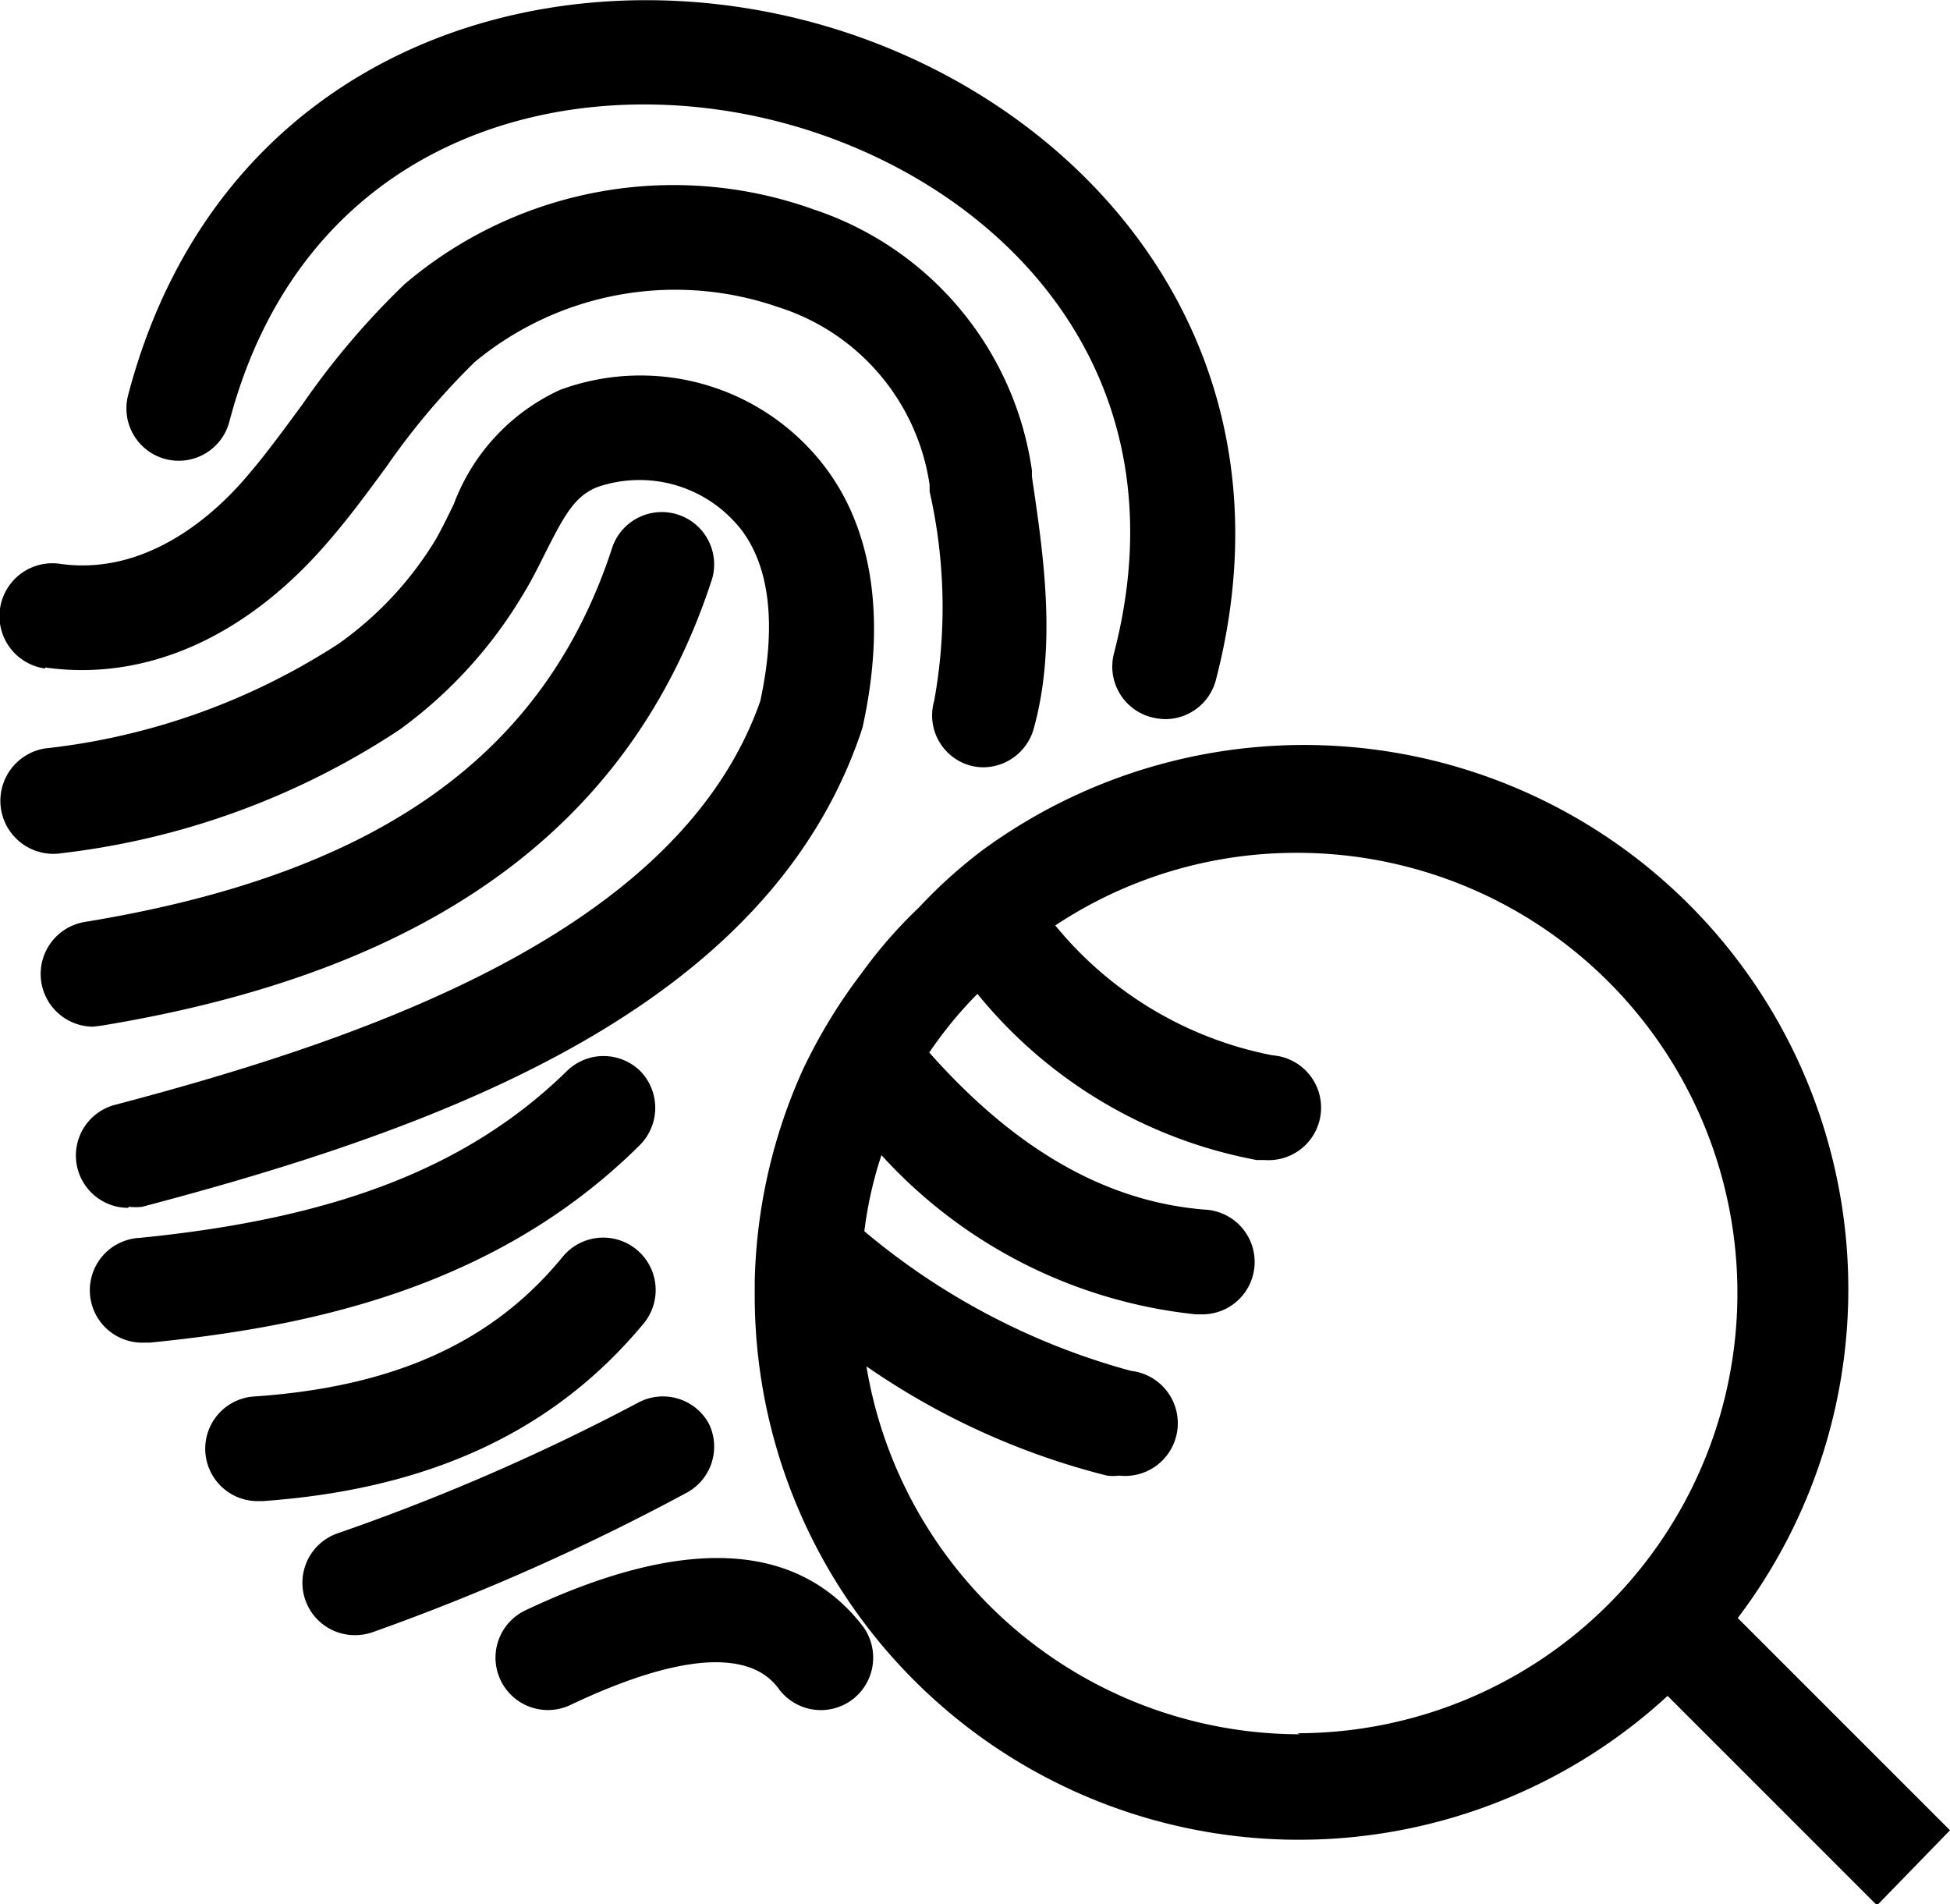 <svg xmlns="http://www.w3.org/2000/svg" viewBox="0 0 55.86 54.55"><g id="Layer_2" data-name="Layer 2"><g id="Layer_1-2" data-name="Layer 1"><path d="M4.74,13.15a1.5,1.5,0,0,0,1.83-1.07C8.72,3.9,16.26,1.9,22.36,3.5s11.69,7,9.55,15.22A1.5,1.5,0,0,0,33,20.55a1.73,1.73,0,0,0,.38.05,1.5,1.5,0,0,0,1.45-1.12C37.36,9.76,30.86,2.62,23.12.6S6.22,1.6,3.67,11.32A1.5,1.5,0,0,0,4.74,13.15Z"/><path d="M1.29,19.12c2.89.41,5.76-.87,8.1-3.59.61-.7,1.15-1.44,1.68-2.16a20.53,20.53,0,0,1,2.53-3A9,9,0,0,1,22.3,8.8a6.3,6.3,0,0,1,4.33,5.09l0,.19a15,15,0,0,1,.13,6,1.49,1.49,0,0,0,1,1.84,1.45,1.45,0,0,0,.41.06,1.51,1.51,0,0,0,1.44-1.1c.67-2.4.28-5-.05-7.23l0-.18A9.26,9.26,0,0,0,23.31,6,11.88,11.88,0,0,0,11.59,8.14a22.43,22.43,0,0,0-2.93,3.45c-.52.7-1,1.37-1.54,2C6,14.93,4.06,16.49,1.71,16.15a1.5,1.5,0,1,0-.42,3Z"/><path d="M3.69,34.57a1.73,1.73,0,0,0,.38,0c8.67-2.28,17.9-5.68,20.59-13.58l.05-.16c.66-3,.32-5.53-1-7.35a6.64,6.64,0,0,0-7.67-2.31A5.85,5.85,0,0,0,13,14.44c-.16.33-.32.66-.51,1a10,10,0,0,1-2.79,3,19.28,19.28,0,0,1-8.41,3,1.5,1.5,0,0,0,.48,3,22.21,22.21,0,0,0,9.68-3.54A13,13,0,0,0,15,17c.24-.39.44-.8.64-1.2.51-1,.81-1.59,1.48-1.85a3.7,3.7,0,0,1,4.15,1.27c1,1.37.83,3.38.51,4.86-2.29,6.54-11.08,9.62-18.49,11.57a1.5,1.5,0,0,0,.38,2.95Z"/><path d="M2.91,29.38c9.48-1.56,15.2-5.75,17.49-12.8a1.5,1.5,0,0,0-2.85-.93c-1.94,6-6.75,9.39-15.12,10.76a1.51,1.51,0,0,0,.24,3Z"/><path d="M18.35,30.69a1.5,1.5,0,0,0-2.12,0C13.43,33.42,9.66,34.9,4,35.46a1.5,1.5,0,0,0,.15,3h.15c4.3-.43,9.79-1.46,14-5.63A1.51,1.51,0,0,0,18.35,30.69Z"/><path d="M18.44,37.91A1.5,1.5,0,0,0,16.12,36c-2,2.45-4.82,3.72-8.79,4a1.5,1.5,0,0,0,.1,3h.1C12.31,42.66,15.88,41,18.44,37.91Z"/><path d="M20.3,40.77a1.5,1.5,0,0,0-2-.6,61,61,0,0,1-8.62,3.75,1.5,1.5,0,0,0,.5,2.92,1.52,1.52,0,0,0,.51-.09,64.63,64.63,0,0,0,9-4A1.5,1.5,0,0,0,20.3,40.77Z"/><path d="M15.05,46.13a1.5,1.5,0,1,0,1.29,2.71c4.62-2.19,5.68-.86,6-.42a1.5,1.5,0,0,0,2.11.24,1.51,1.51,0,0,0,.24-2.11C22.8,44.14,19.55,44,15.05,46.13Z"/><path d="M55.86,52.43l-6.08-6.08h0a15.59,15.59,0,0,0-21.63-22A14.16,14.16,0,0,0,26.32,26a13.4,13.4,0,0,0-1.64,1.88A15.45,15.45,0,0,0,23,30.64a15.53,15.53,0,0,0-1.38,6.06c0,.12,0,.25,0,.37A15.59,15.59,0,0,0,47.77,48.58l6,6ZM37.24,49.68A12.6,12.6,0,0,1,24.82,39.14a21.13,21.13,0,0,0,6.89,3.13,1.39,1.39,0,0,0,.35,0,1.5,1.5,0,0,0,.34-3,20,20,0,0,1-7.64-4,11.31,11.31,0,0,1,.49-2.18,14.15,14.15,0,0,0,9,4.56h.13a1.5,1.5,0,0,0,.12-3c-2.81-.23-5.41-1.71-7.88-4.5A11.73,11.73,0,0,1,28,28.47a13.49,13.49,0,0,0,8,4.76l.23,0a1.5,1.5,0,0,0,.22-3,10.66,10.66,0,0,1-6.22-3.72,12.48,12.48,0,0,1,6.93-2.08,12.61,12.61,0,0,1,0,25.22Z"/></g></g></svg>